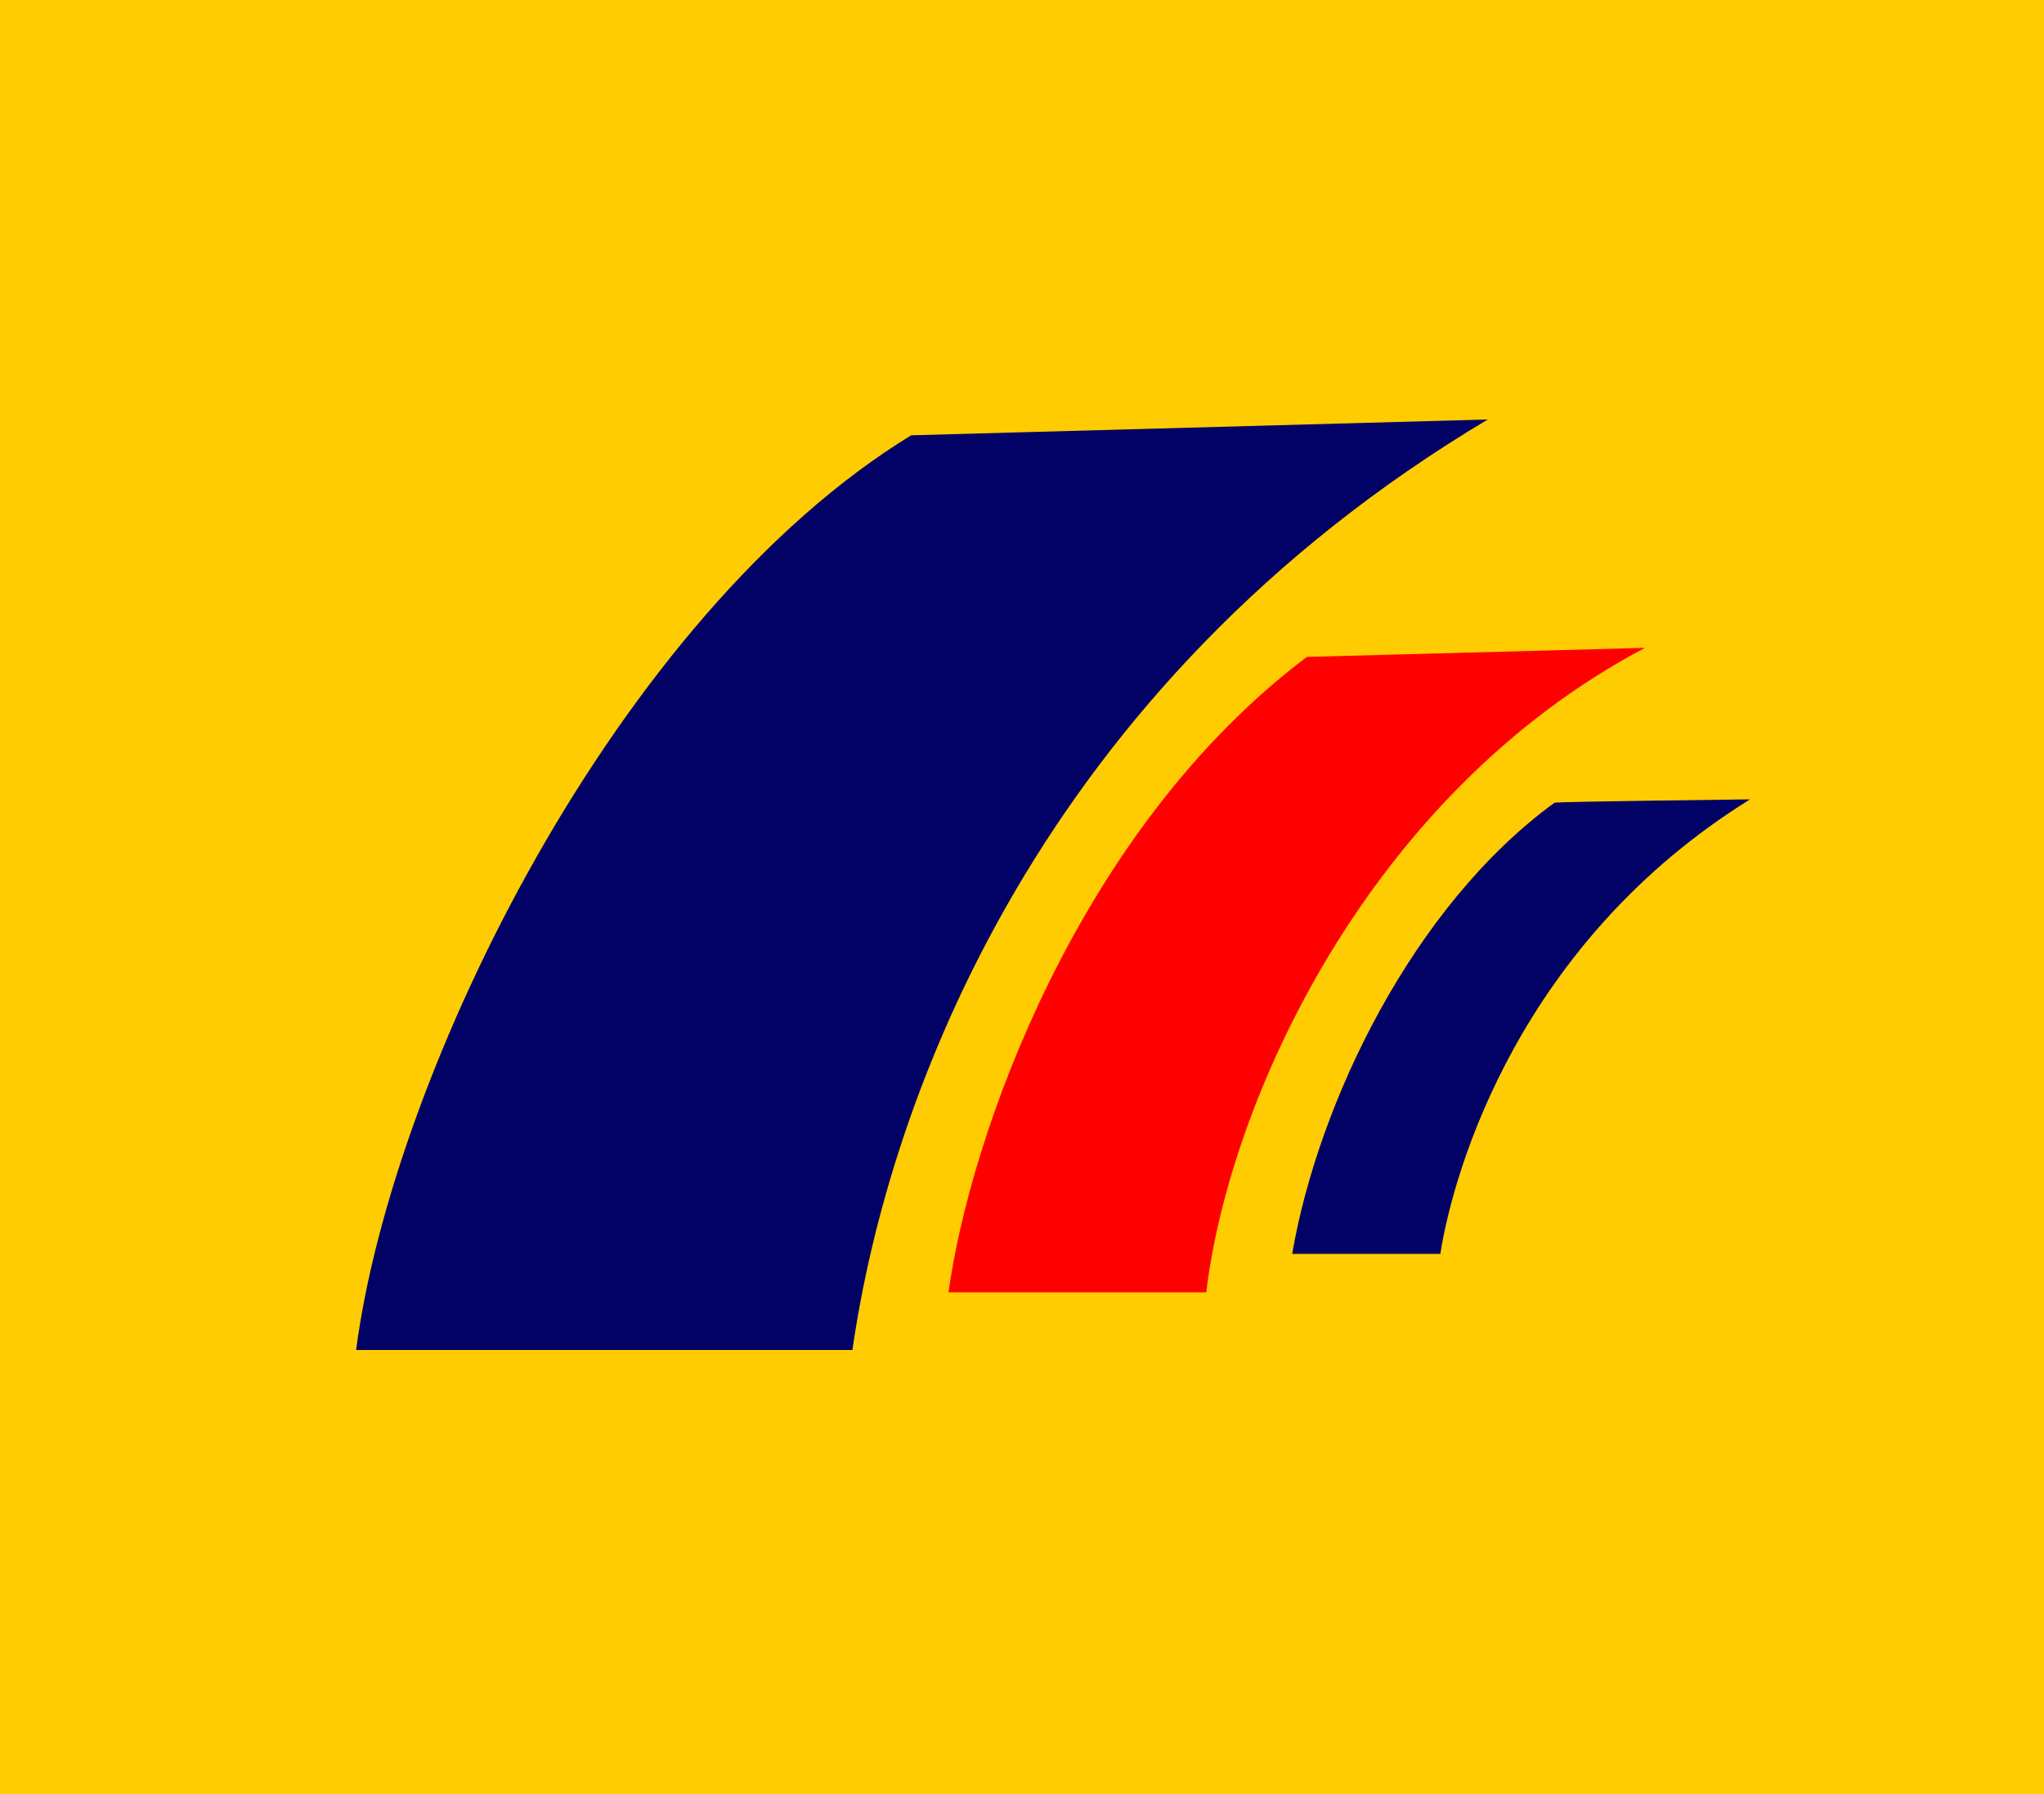 <?xml version="1.0" encoding="utf-8"?>
<!-- Generator: Adobe Illustrator 23.1.0, SVG Export Plug-In . SVG Version: 6.00 Build 0)  -->
<svg version="1.1" id="svg2407" xmlns:svg="http://www.w3.org/2000/svg"
	 xmlns="http://www.w3.org/2000/svg" xmlns:xlink="http://www.w3.org/1999/xlink" x="0px" y="0px" viewBox="0 0 180.8 158.7"
	 style="enable-background:new 0 0 180.8 158.7;" xml:space="preserve">
<style type="text/css">
	.st0{fill:#FFCC01;}
	.st1{fill-rule:evenodd;clip-rule:evenodd;fill:#010166;}
	.st2{fill:#FF0000;}
</style>
<polygon id="polygon5" class="st0" points="0,0 180.8,0 180.8,158.7 0,158.7 "/>
<path id="path7" class="st1" d="M131.6,37.1l-51,1.4c-26,15.9-45.9,56.4-49.1,80.9h43.9C78.6,97.1,91.9,60.8,131.6,37.1z
	 M154.8,70.7c0,0-17.2,0.2-17.3,0.3c-12.5,9.1-20.9,26.5-23.2,39.9h13.1C128.6,103.3,134.5,83.3,154.8,70.7z"/>
<path id="path27" class="st2" d="M115.6,58.1l29.9-0.8c-24.6,13-36.8,40.2-38.8,57H83.9C85.8,100.5,95.3,73.4,115.6,58.1L115.6,58.1
	z"/>
</svg>
